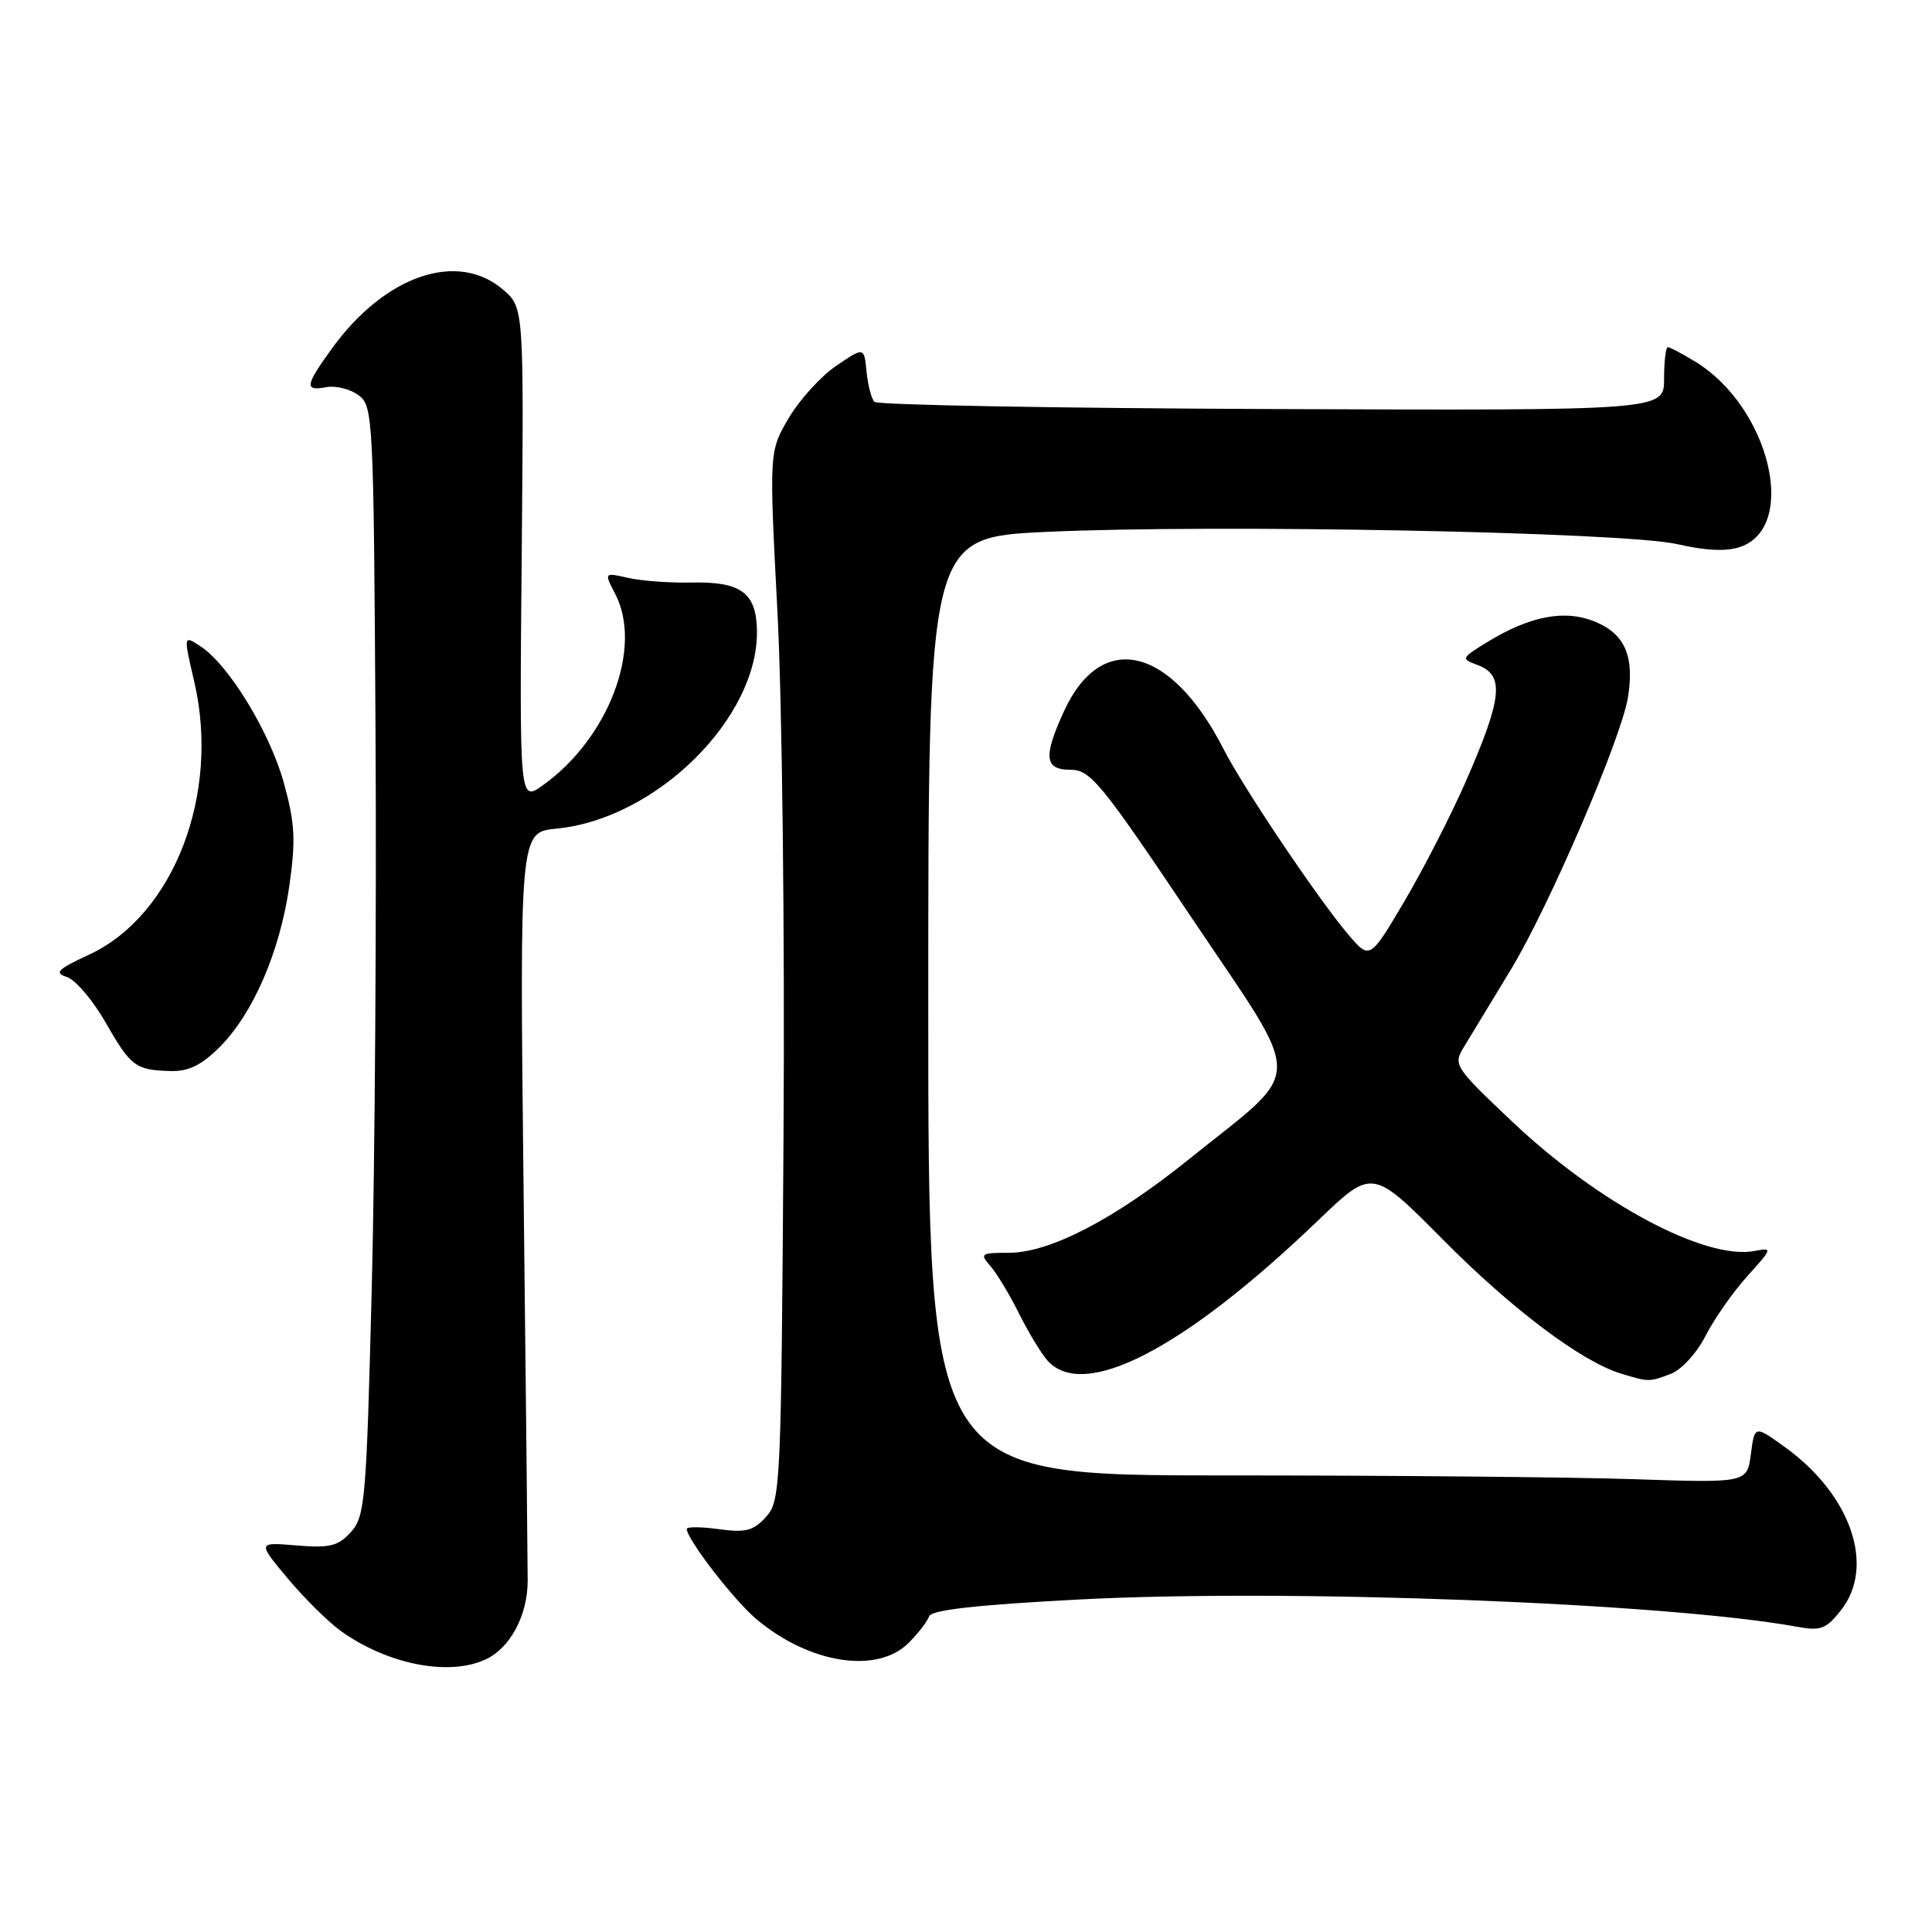 <?xml version="1.0" encoding="UTF-8" standalone="no"?>
<!DOCTYPE svg PUBLIC "-//W3C//DTD SVG 1.1//EN" "http://www.w3.org/Graphics/SVG/1.1/DTD/svg11.dtd" >
<svg xmlns="http://www.w3.org/2000/svg" xmlns:xlink="http://www.w3.org/1999/xlink" version="1.1" viewBox="0 0 256 256">
 <g >
 <path fill="currentColor"
d=" M 64.29 219.91 C 67.59 218.41 69.93 214.05 69.92 209.41 C 69.92 207.26 69.68 184.07 69.38 157.88 C 68.85 110.27 68.85 110.27 73.73 109.80 C 86.93 108.53 100.47 95.17 100.30 83.58 C 100.23 78.54 98.18 77.04 91.61 77.19 C 88.80 77.25 85.05 76.98 83.27 76.58 C 80.04 75.85 80.04 75.85 81.51 78.68 C 85.22 85.78 80.66 97.83 71.92 104.06 C 68.83 106.26 68.83 106.26 69.13 73.51 C 69.42 40.76 69.42 40.76 66.66 38.38 C 60.62 33.19 51.00 36.49 44.00 46.15 C 40.41 51.12 40.30 51.85 43.25 51.30 C 44.49 51.07 46.40 51.55 47.50 52.36 C 49.44 53.79 49.51 55.15 49.76 97.17 C 49.90 121.00 49.68 154.07 49.26 170.65 C 48.55 198.79 48.37 200.94 46.50 203.00 C 44.81 204.87 43.72 205.14 39.30 204.78 C 34.10 204.34 34.10 204.34 38.14 209.17 C 40.36 211.82 43.55 214.97 45.22 216.16 C 51.38 220.54 59.43 222.13 64.29 219.91 Z  M 120.40 217.69 C 121.67 216.42 122.89 214.84 123.11 214.17 C 123.39 213.33 129.40 212.65 143.01 211.94 C 170.62 210.49 220.83 212.40 238.09 215.55 C 241.25 216.13 241.97 215.86 243.94 213.36 C 248.51 207.57 245.30 198.14 236.62 191.83 C 232.50 188.84 232.50 188.84 232.00 192.67 C 231.50 196.50 231.50 196.50 216.50 196.00 C 208.25 195.72 183.84 195.50 162.25 195.50 C 123.00 195.50 123.00 195.50 123.00 133.36 C 123.00 71.21 123.00 71.21 138.61 70.48 C 160.87 69.44 215.13 70.49 222.23 72.10 C 226.12 72.99 228.81 73.10 230.64 72.45 C 238.32 69.74 234.44 53.90 224.63 47.92 C 222.91 46.87 221.28 46.01 221.00 46.00 C 220.72 46.00 220.50 47.89 220.50 50.20 C 220.50 54.40 220.50 54.40 168.55 54.20 C 139.97 54.09 116.27 53.66 115.87 53.25 C 115.47 52.84 115.00 51.03 114.82 49.23 C 114.50 45.96 114.50 45.96 110.78 48.49 C 108.74 49.88 105.91 53.01 104.49 55.43 C 101.91 59.84 101.91 59.84 103.02 81.17 C 103.64 93.08 104.00 123.76 103.82 150.65 C 103.51 197.13 103.43 198.87 101.50 201.00 C 99.83 202.84 98.81 203.11 95.25 202.62 C 92.91 202.30 91.00 202.29 91.00 202.59 C 91.00 203.94 97.24 212.03 100.22 214.54 C 107.24 220.45 116.23 221.86 120.40 217.69 Z  M 221.39 182.04 C 222.81 181.50 224.84 179.28 226.00 177.00 C 227.15 174.75 229.64 171.19 231.53 169.10 C 234.87 165.40 234.90 165.30 232.49 165.76 C 225.96 167.01 211.76 159.42 200.32 148.57 C 192.67 141.32 192.53 141.10 194.00 138.69 C 194.82 137.33 197.62 132.73 200.20 128.47 C 205.24 120.15 214.82 97.88 215.71 92.42 C 216.59 86.99 215.32 84.03 211.43 82.41 C 207.38 80.71 202.76 81.59 197.00 85.12 C 193.61 87.21 193.57 87.30 195.75 88.10 C 199.38 89.44 199.10 92.38 194.29 103.40 C 192.35 107.86 188.68 115.03 186.14 119.34 C 181.51 127.18 181.51 127.18 178.66 123.84 C 174.72 119.21 164.74 104.38 162.14 99.28 C 155.15 85.57 145.90 83.41 140.94 94.33 C 138.21 100.34 138.41 102.00 141.87 102.00 C 144.49 102.00 145.91 103.74 157.92 121.64 C 173.02 144.16 173.06 141.12 157.50 153.64 C 147.68 161.55 139.10 166.00 133.69 166.00 C 129.96 166.00 129.79 166.12 131.23 167.75 C 132.07 168.71 133.77 171.53 135.00 174.00 C 136.23 176.47 137.93 179.29 138.77 180.25 C 143.55 185.68 156.83 178.82 174.67 161.70 C 181.84 154.82 181.84 154.82 191.17 164.23 C 200.35 173.49 209.59 180.44 214.83 182.02 C 218.48 183.13 218.54 183.13 221.39 182.04 Z  M 29.09 138.76 C 33.53 134.32 37.07 126.14 38.33 117.44 C 39.20 111.34 39.09 109.14 37.64 103.83 C 35.80 97.09 30.33 88.10 26.57 85.64 C 24.30 84.15 24.30 84.15 25.74 90.33 C 29.21 105.23 23.01 121.31 11.78 126.51 C 7.61 128.44 7.15 128.91 8.87 129.46 C 9.99 129.82 12.30 132.53 13.99 135.48 C 17.34 141.34 17.96 141.80 22.67 141.92 C 24.98 141.98 26.73 141.12 29.09 138.76 Z "/>
</g>
</svg>